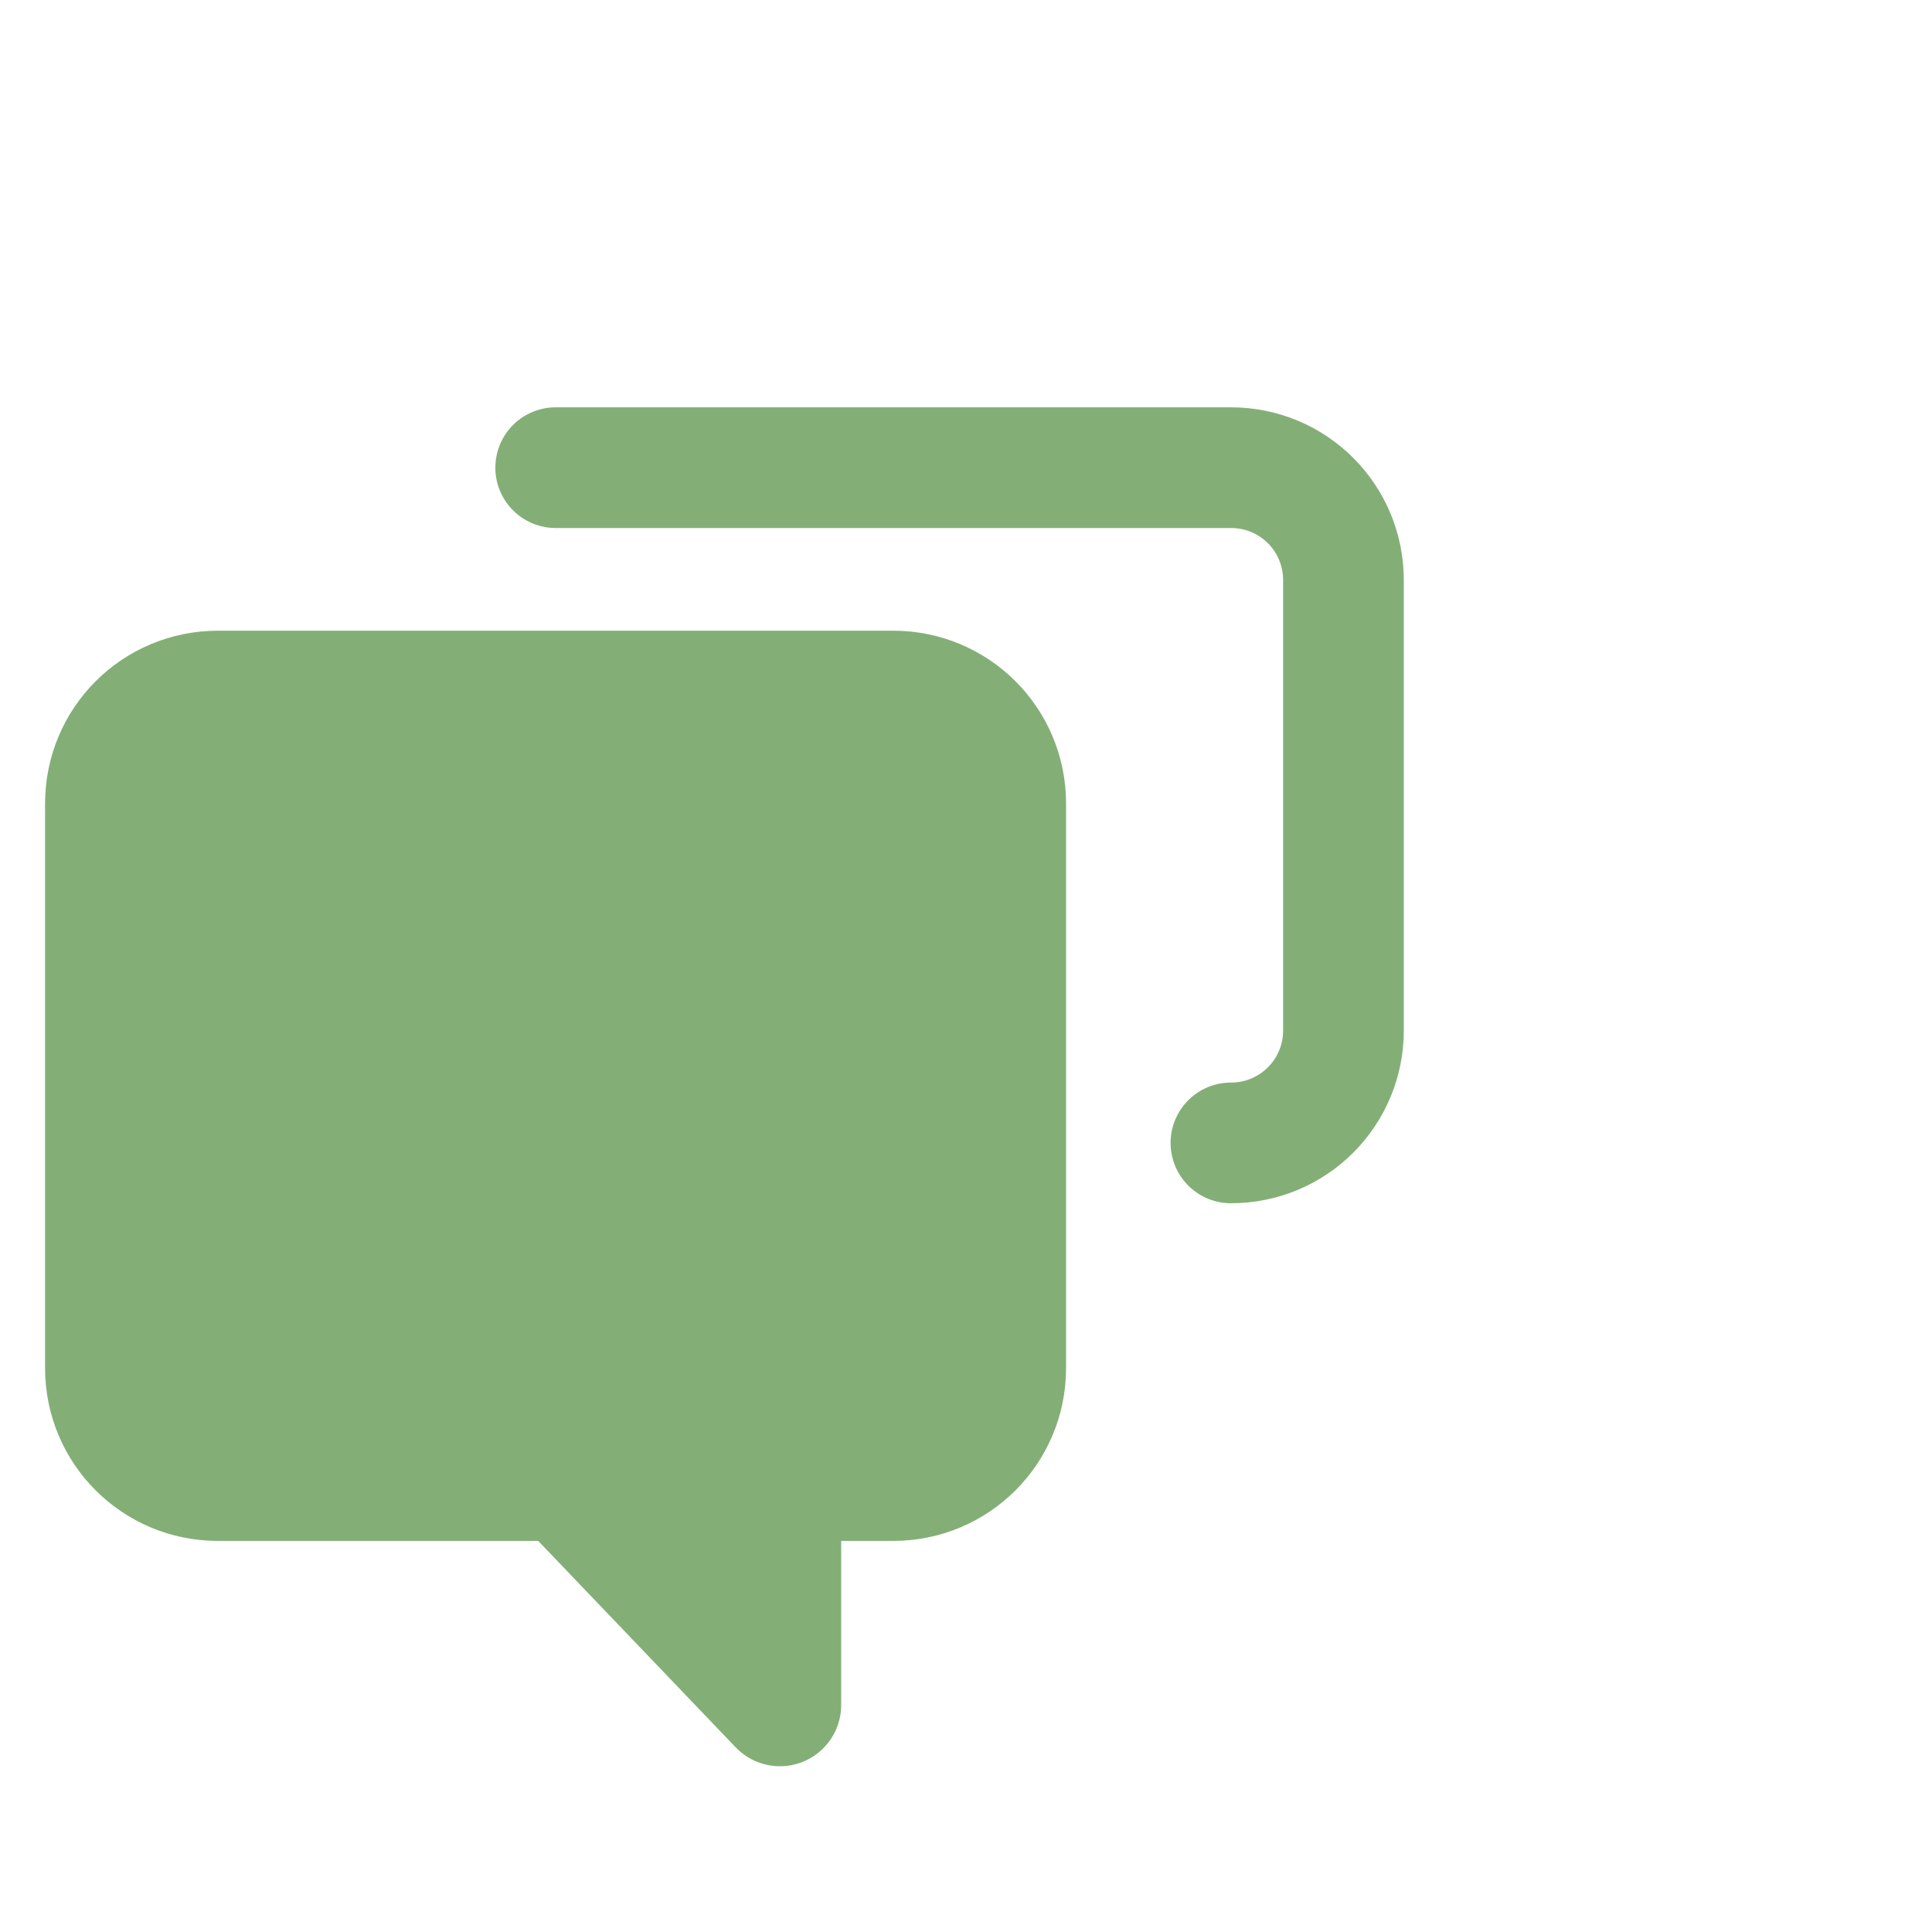 <?xml version="1.0" encoding="UTF-8" standalone="no"?>
<!-- Created with Inkscape (http://www.inkscape.org/) -->

<svg
   xmlns:dc="http://purl.org/dc/elements/1.1/"
   xmlns:cc="http://creativecommons.org/ns#"
   xmlns:rdf="http://www.w3.org/1999/02/22-rdf-syntax-ns#"
   xmlns:svg="http://www.w3.org/2000/svg"
   xmlns="http://www.w3.org/2000/svg"
   xmlns:sodipodi="http://sodipodi.sourceforge.net/DTD/sodipodi-0.dtd"
   xmlns:inkscape="http://www.inkscape.org/namespaces/inkscape"
   version="1.1"
   width="24pt"
   height="24pt"
   id="svg2"
   inkscape:version="0.48.4 r9939"
   sodipodi:docname="konv_message.svg">
  <sodipodi:namedview
     pagecolor="#ffffff"
     bordercolor="#666666"
     borderopacity="1"
     objecttolerance="10"
     gridtolerance="10"
     guidetolerance="10"
     inkscape:pageopacity="0"
     inkscape:pageshadow="2"
     inkscape:window-width="1280"
     inkscape:window-height="748"
     id="namedview12"
     showgrid="false"
     inkscape:zoom="7.8666667"
     inkscape:cx="15"
     inkscape:cy="15"
     inkscape:window-x="0"
     inkscape:window-y="33"
     inkscape:window-maximized="1"
     inkscape:current-layer="svg2" />
  <defs
     id="defs4" />
  <g
     id="layer1">
    <g
       transform="translate(-0.781,-0.781)"
       id="konv_message"
       style="fill:none">
      <rect
         width="24"
         height="24"
         x="0.781"
         y="6.781"
         id="help-faq"
         style="opacity:0;fill:#000000" />
      <g
         transform="matrix(1,0,0,1,0.527,6.527)"
         id="g9311"
         style="fill:none">
        <path
           d="M 7.873,14.031 2,14.031 c -1.108,0 -2,-0.892 -2,-2 L 0,2 C 0,0.892 0.892,0 2,0 l 12,0 c 1.108,0 2,0.892 2,2 l 0,10.031 c 0,1.108 -0.892,2 -2,2 l -1.885,0"
           transform="matrix(0.932,0,0,0.932,2,5.7)"
           id="rect6389"
           style="fill:#83af77;fill-opacity:1;stroke:#83af77;stroke-width:2.145;stroke-linecap:round;stroke-linejoin:round;stroke-opacity:1"
           inkscape:connector-curvature="0" />
        <path
           d="m 13.172,18.626 0,3.868 -3.7,-3.868"
           id="path6401"
           style="fill:#83af77;fill-opacity:1;stroke:#83af77;stroke-width:2.029;stroke-linecap:round;stroke-linejoin:round;stroke-opacity:1"
           inkscape:connector-curvature="0" />
        <path
           d="m 0,0 12,0 c 1.108,0 2,0.892 2,2 l 0,8 c 0,1.108 -0.892,2 -2,2"
           transform="matrix(0.932,0,0,0.932,9.458,2)"
           id="path6414"
           style="fill:none;stroke:#83af77;stroke-width:2.145;stroke-linecap:round;stroke-linejoin:round;stroke-opacity:1"
           inkscape:connector-curvature="0" />
      </g>
    </g>
  </g>
</svg>
